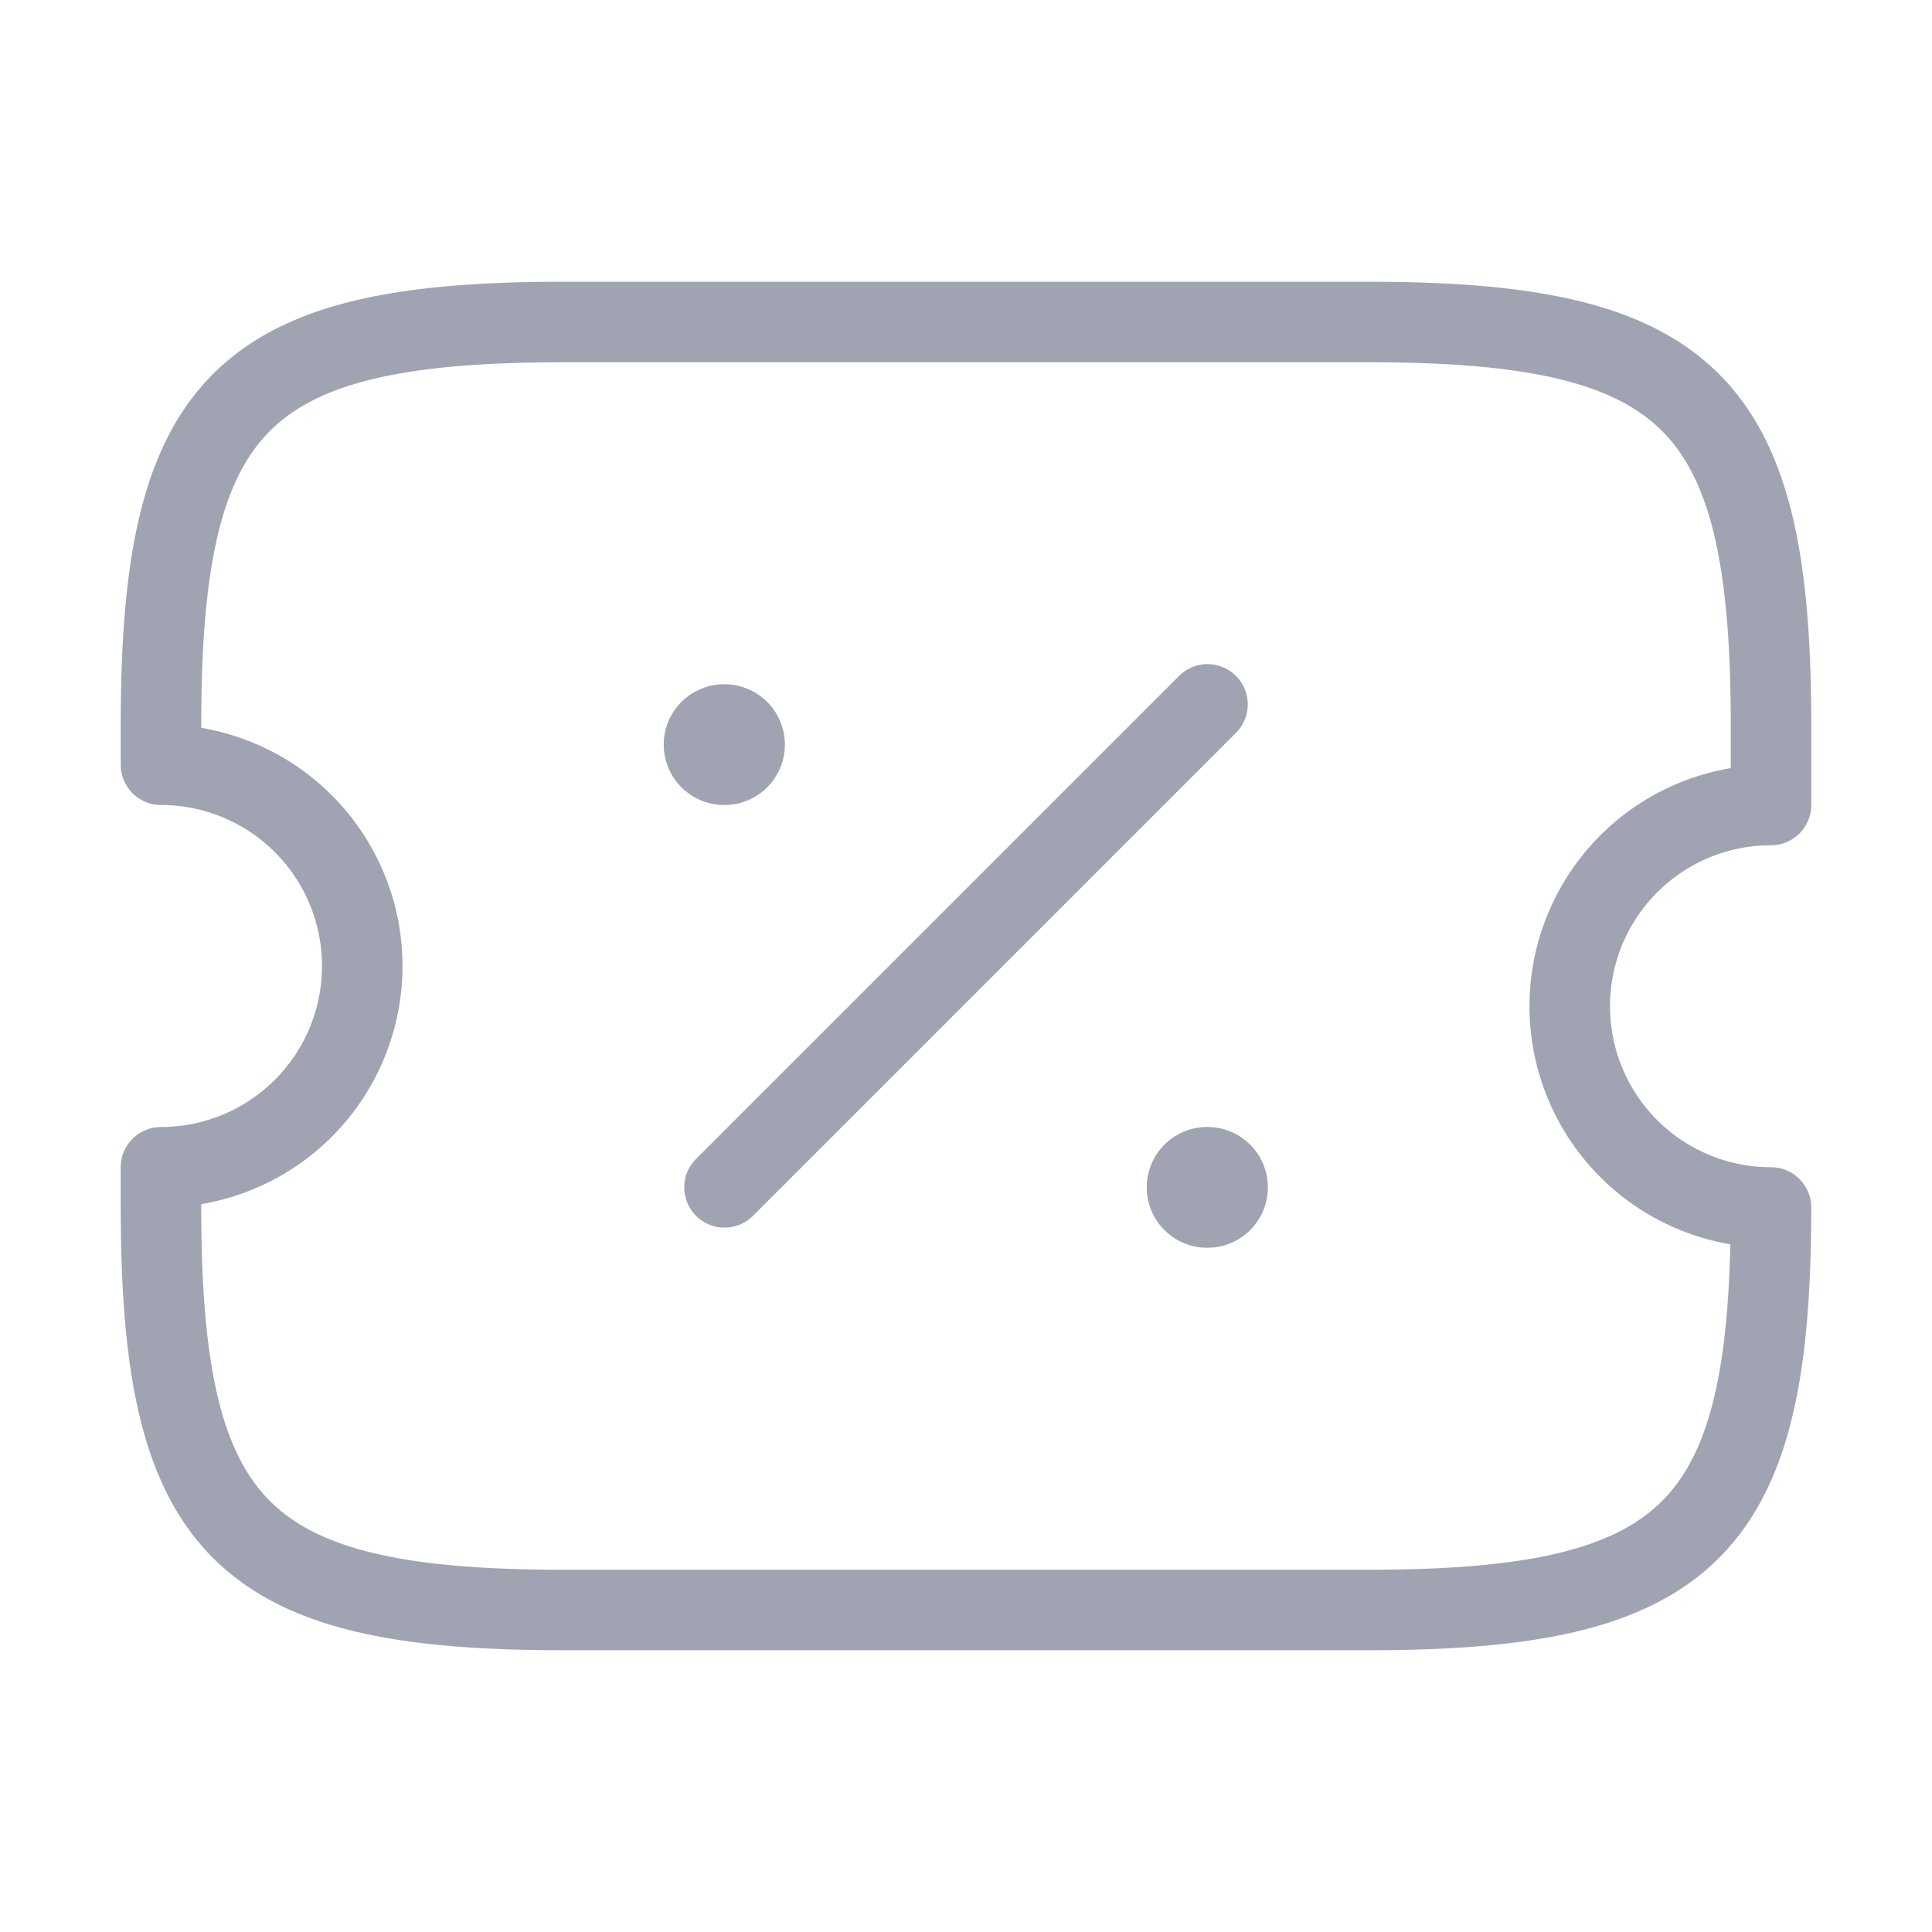 <svg id="ticket-discount" xmlns="http://www.w3.org/2000/svg" width="24" height="24" viewBox="0 0 24 24">
  <g id="ticket-discount-2"  transform="translate(-748 -572)">
    <path id="Vector" d="M17.5,8.5A2.5,2.5,0,0,1,20,6V5c0-4-1-5-5-5H5C1,0,0,1,0,5v.5A2.5,2.5,0,0,1,2.5,8,2.5,2.5,0,0,1,0,10.5V11c0,4,1,5,5,5H15c4,0,5-1,5-5A2.5,2.5,0,0,1,17.5,8.5Z" transform="translate(750 576)" fill="none" stroke="#a0a3b1" stroke-linecap="round" stroke-linejoin="round" stroke-width="1"/>
    <path id="Vector-2"  d="M0,6,6,0" transform="translate(757 580.75)" fill="none" stroke="#a0a3b1" stroke-linecap="round" stroke-linejoin="round" stroke-width="1"/>
    <path id="Vector-3"  d="M.495.5H.5" transform="translate(762.5 586.25)" fill="none" stroke="#a0a3b1" stroke-linecap="round" stroke-linejoin="round" stroke-width="1.5"/>
    <path id="Vector-4"  d="M.495.5H.5" transform="translate(756.5 580.75)" fill="none" stroke="#a0a3b1" stroke-linecap="round" stroke-linejoin="round" stroke-width="1.5"/>
    <path id="Vector-5"  d="M0,0H24V24H0Z" transform="translate(748 572)" fill="none" opacity="0"/>
  </g>
</svg>
